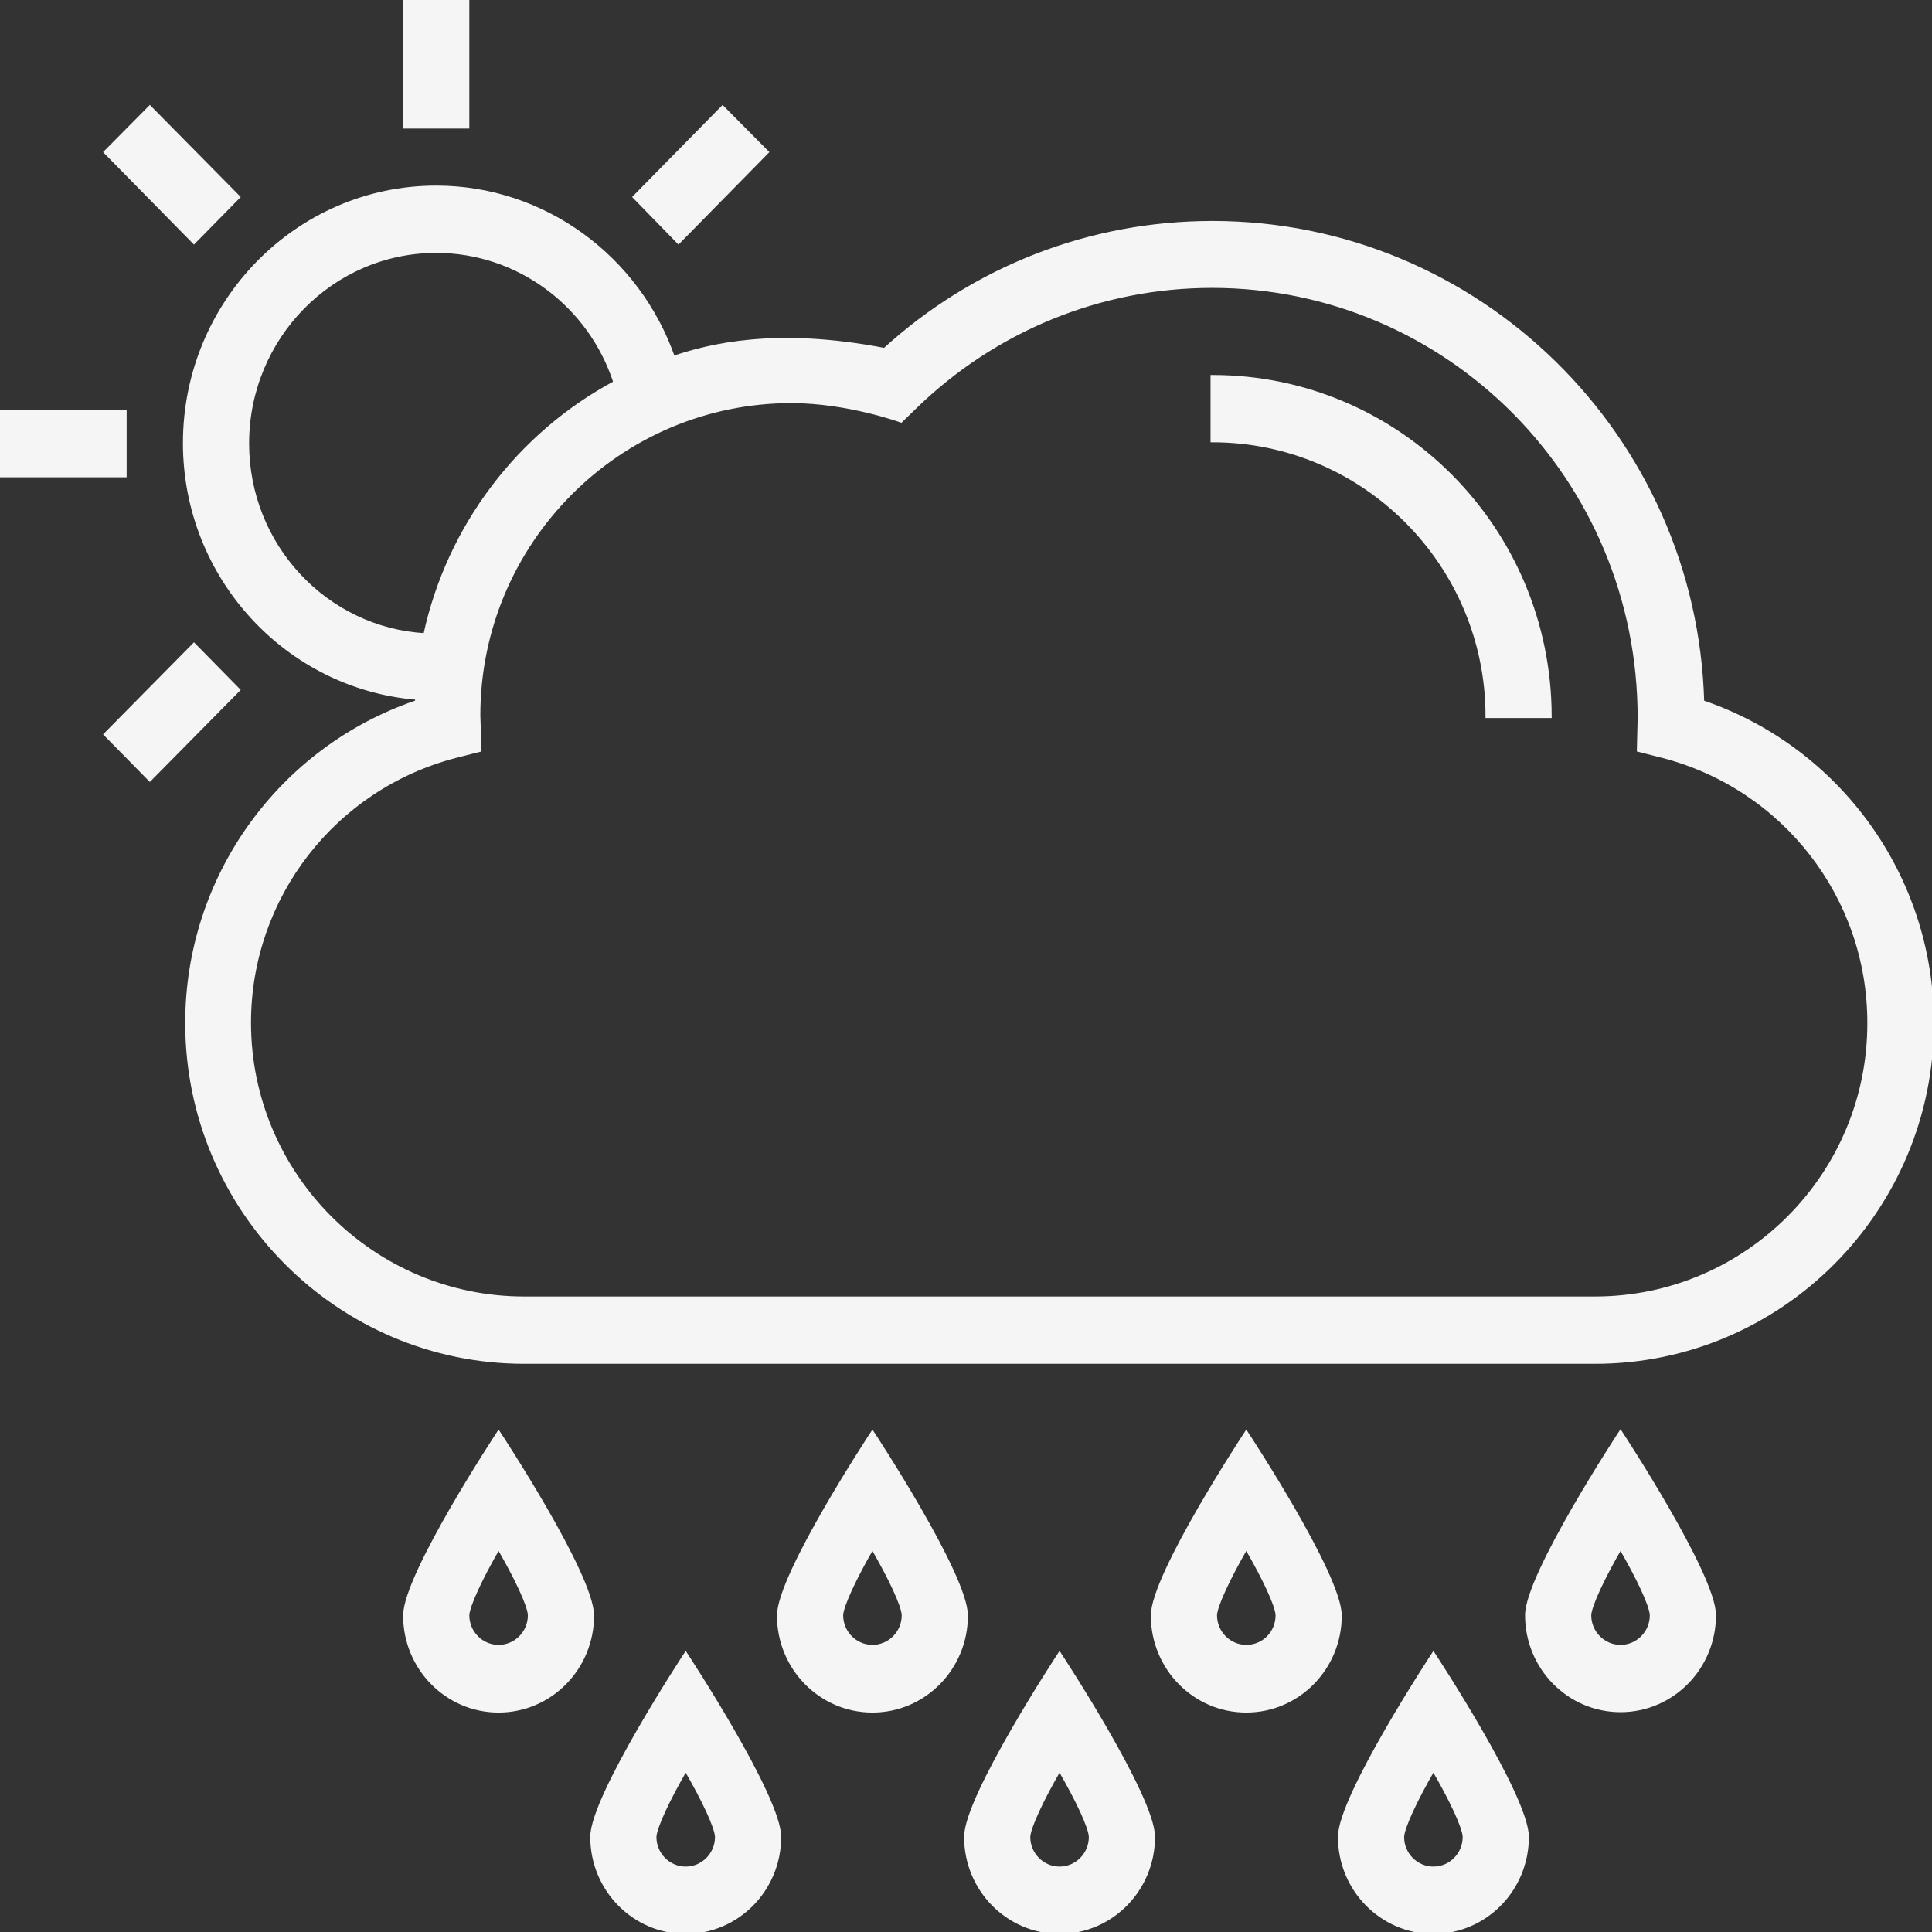 <?xml version="1.0" encoding="iso-8859-1"?>
<!-- Generator: Adobe Illustrator 19.0.0, SVG Export Plug-In . SVG Version: 6.00 Build 0)  -->
<svg xmlns="http://www.w3.org/2000/svg" xmlns:xlink="http://www.w3.org/1999/xlink" version="1.1" id="Capa_1" x="0px" y="0px" viewBox="0 0 508 508" style="enable-background:new 0 0 508 508; stroke:whitesmoke; fill:whitesmoke" xml:space="preserve">
<rect x="0" y="0" width="508" height="508" fill="#333333" stroke="none"/>
<g>
	<g>
		<path d="M229.4,376.8c0,0-24.6,37.3-24.6,48c0,13.8,11,25,24.6,25c13.6,0,24.6-11.2,24.6-25C254,414.1,229.4,376.8,229.4,376.8z     M229.4,433c-4.5,0-8.2-3.7-8.2-8.3c0.1-2.5,3.5-9.8,8.2-17.9c4.7,8.1,8.1,15.3,8.2,17.9C237.6,429.3,233.9,433,229.4,433z"/>
	</g>
</g>
<g>
	<g>
		<path d="M131.1,376.8c0,0-24.6,37.3-24.6,48c0,13.8,11,25,24.6,25c13.6,0,24.6-11.2,24.6-25C155.7,414.1,131.1,376.8,131.1,376.8z     M131.1,433c-4.5,0-8.2-3.7-8.2-8.3c0.1-2.5,3.5-9.8,8.2-17.9c4.7,8.1,8.1,15.3,8.2,17.9C139.3,429.3,135.6,433,131.1,433z"/>
	</g>
</g>
<g>
	<g>
		<path d="M327.7,376.8c0,0-24.6,37.3-24.6,48c0,13.8,11,25,24.6,25c13.6,0,24.6-11.2,24.6-25C352.3,414.1,327.7,376.8,327.7,376.8z     M327.7,433c-4.5,0-8.2-3.7-8.2-8.3c0.1-2.5,3.5-9.8,8.2-17.9c4.7,8.1,8.1,15.3,8.2,17.9C335.9,429.3,332.3,433,327.7,433z"/>
	</g>
</g>
<g>
	<g>
		<path d="M426.1,376.7c0,0-24.6,37.4-24.6,48c0,13.8,11,25,24.6,25c13.6,0,24.6-11.2,24.6-25C450.7,414.1,426.1,376.7,426.1,376.7z     M426.1,433c-4.5,0-8.2-3.7-8.2-8.3c0.1-2.5,3.5-9.8,8.2-17.9c4.7,8.1,8.1,15.3,8.2,17.9C434.3,429.3,430.6,433,426.1,433z"/>
	</g>
</g>
<g>
	<g>
		<path d="M180.3,435c0,0-24.6,37.4-24.6,48c0,13.8,11,25,24.6,25c13.6,0,24.6-11.2,24.6-25C204.9,472.4,180.3,435,180.3,435z     M180.3,491.3c-4.5,0-8.2-3.7-8.2-8.3c0.1-2.5,3.5-9.8,8.2-17.9c4.7,8.1,8.1,15.3,8.2,17.9C188.5,487.6,184.8,491.3,180.3,491.3z"/>
	</g>
</g>
<g>
	<g>
		<path d="M278.6,435c0,0-24.6,37.4-24.6,48c0,13.8,11,25,24.6,25c13.6,0,24.6-11.2,24.6-25C303.2,472.4,278.6,435,278.6,435z     M278.6,491.3c-4.5,0-8.2-3.7-8.2-8.3c0.1-2.5,3.5-9.8,8.2-17.9c4.7,8.1,8.1,15.3,8.2,17.9C286.8,487.6,283.1,491.3,278.6,491.3z"/>
	</g>
</g>
<g>
	<g>
		<path d="M376.9,435c0,0-24.6,37.4-24.6,48c0,13.8,11,25,24.6,25c13.6,0,24.6-11.2,24.6-25C401.5,472.4,376.9,435,376.9,435z     M376.9,491.3c-4.5,0-8.2-3.7-8.2-8.3c0.1-2.5,3.5-9.8,8.2-17.9c4.7,8.1,8.1,15.3,8.2,17.9C385.1,487.6,381.4,491.3,376.9,491.3z"/>
	</g>
</g>
<g>
	<g>
		<rect x="106.5" width="16.4" height="33.3"/>
	</g>
</g>
<g>
	<g>
		<polygon points="190,28.3 166.9,51.8 178.4,63.6 201.6,40   "/>
	</g>
</g>
<g>
	<g>
		<polygon points="51,169.6 27.8,193.1 39.4,204.9 62.6,181.4   "/>
	</g>
</g>
<g>
	<g>
		<rect y="108.3" width="32.8" height="16.7"/>
	</g>
</g>
<g>
	<g>
		<polygon points="39.4,28.3 27.8,40 51,63.6 62.6,51.8   "/>
	</g>
</g>
<g>
	<g>
		<path d="M318.8,99.1v16.7c39.8,0,72.3,32.5,72.3,72.5h16.4C407.4,139,367.7,99.1,318.8,99.1z"/>
	</g>
</g>
<g>
	<g>
		<path d="M447.6,184.6c-1.9-69.8-58.9-126-128.8-126c-32.1,0-62.5,11.8-86.2,33.4c-28.5-5.5-45.8-1.2-55.6,2.1    c-9.2-26.4-34-44.8-62.3-44.8c-36.5,0-66.1,30.2-66.1,67.2c0,35.3,27,64.3,61.1,67c0,0.4-0.1,0.7-0.1,1.1    c-35.9,12.2-60.4,46-60.4,84.4c0,49.1,39.8,89.1,88.6,89.1h281.6c48.9,0,88.6-40,88.6-89.1C508,230.6,483.5,196.8,447.6,184.6z     M65,116.6C65,88.7,87.3,66,114.7,66c21.6,0,40.5,14.2,47.1,34.6c-25.2,13.5-43.8,37.7-50,66.4C85.7,165.5,65,143.5,65,116.6z     M419.4,341.4H137.8c-39.8,0-72.3-32.5-72.3-72.5c0-33,22.3-61.8,54.3-70.1l6.3-1.6l-0.3-9.1c0-45.5,36.9-82.6,82.3-82.6    c14.8,0,28.8,5.1,28.8,5.1l3.5-3.4c21.1-20.6,49-32,78.3-32c62,0,112.5,50.6,112.4,113.7c0,0.6-0.2,8.3-0.2,8.3l6.3,1.6    c32,8.3,54.3,37.1,54.3,70.1C491.6,308.9,459.2,341.4,419.4,341.4z"/>
	</g>
</g>
<g>
</g>
<g>
</g>
<g>
</g>
<g>
</g>
<g>
</g>
<g>
</g>
<g>
</g>
<g>
</g>
<g>
</g>
<g>
</g>
<g>
</g>
<g>
</g>
<g>
</g>
<g>
</g>
<g>
</g>
</svg>
